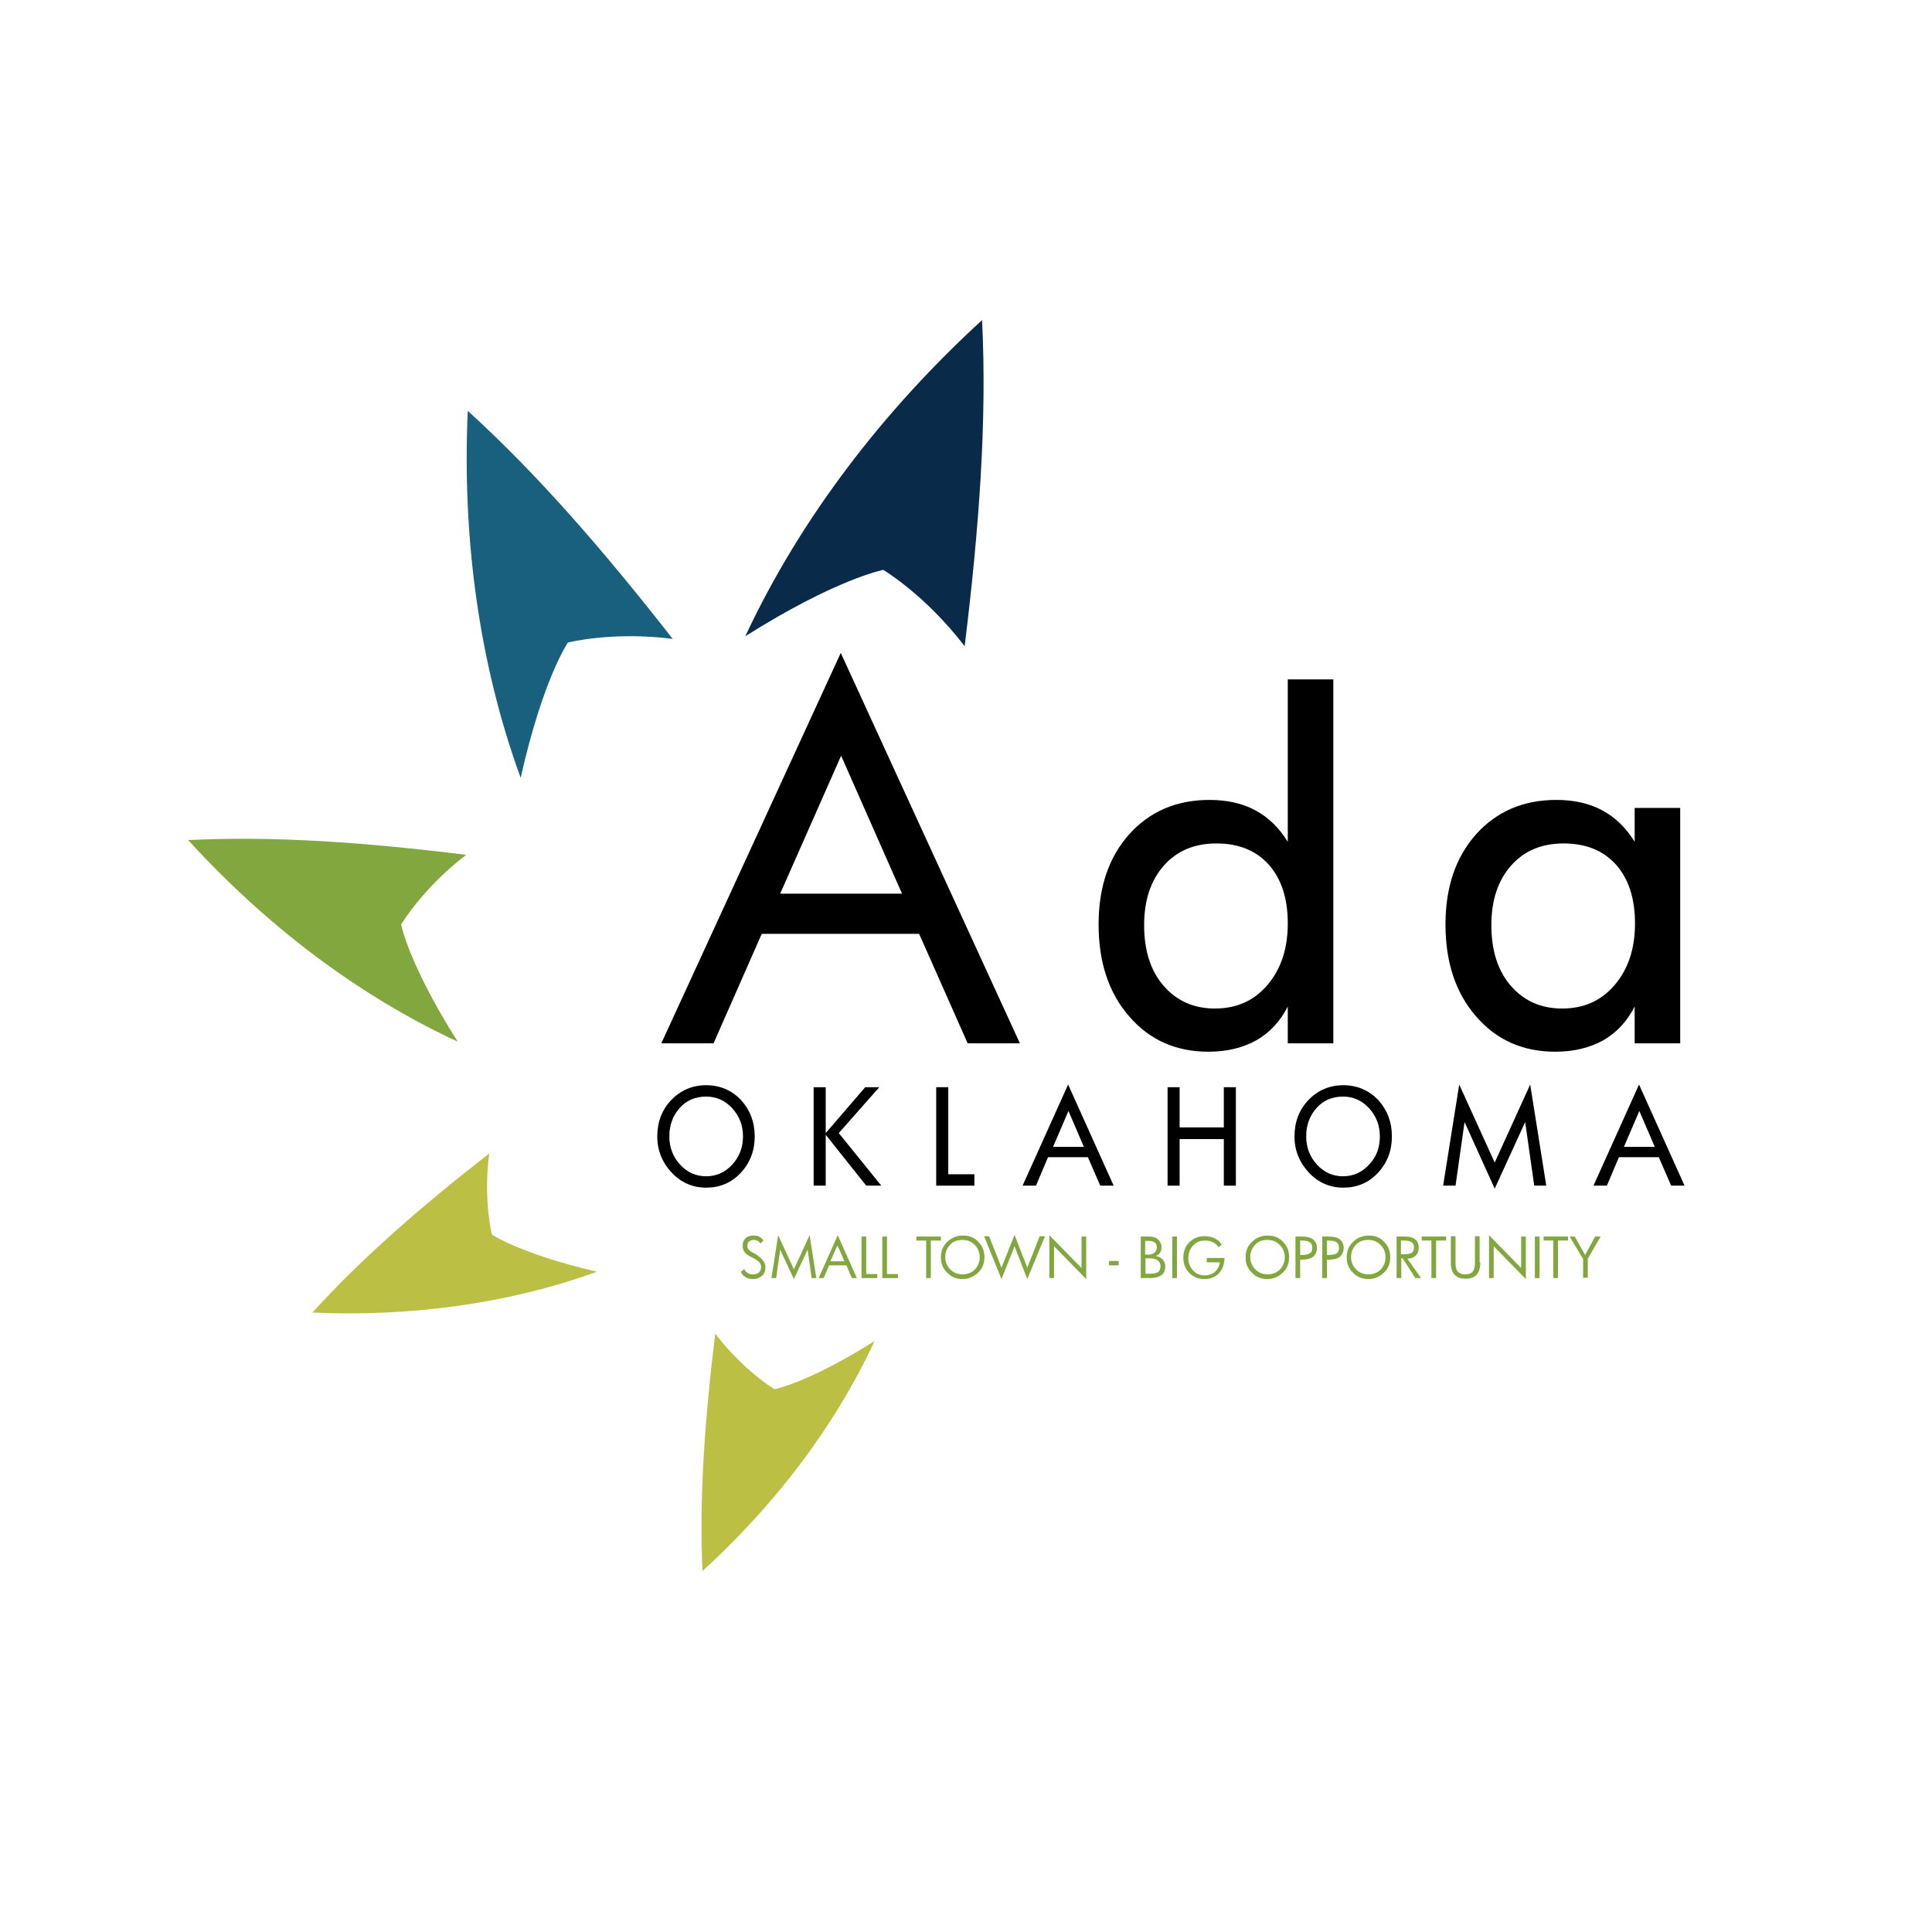 <?xml version="1.0" encoding="utf-8"?>
<!-- Generator: Adobe Illustrator 20.1.0, SVG Export Plug-In . SVG Version: 6.00 Build 0)  -->
<svg version="1.1" id="Layer_1" xmlns="http://www.w3.org/2000/svg" xmlns:xlink="http://www.w3.org/1999/xlink" x="0px" y="0px"
	 viewBox="0 0 577 577" style="enable-background:new 0 0 577 577;" xml:space="preserve">
<style type="text/css">
	.st0{fill:#18607E;}
	.st1{fill:#0A2A49;}
	.st2{fill:#BBBF43;}
	.st3{fill:#82A73F;}
</style>
<g>
	<g>
		<path class="st0" d="M169.6,191.9c0,0,13.2-3.4,31.3-1.1c-20.4-26.1-40.2-49-61.2-68.1c-1.7,37.7,3.3,75.4,15.8,109.6
			C162.1,202.8,169.6,191.9,169.6,191.9z"/>
	</g>
	<g>
		<path class="st1" d="M263.8,170.2c0,0,12.5,7.4,24.3,22.8c4.3-35.1,6.7-67.2,5.2-97.4c-29.6,27.1-54.3,59.3-70.7,94.4
			C249.9,172.8,263.8,170.2,263.8,170.2z"/>
	</g>
	<g>
		<path class="st2" d="M231.3,414.9c0,0-9.1-5.4-17.7-16.6c-3.1,25.5-4.8,48.9-3.8,70.9c21.6-19.7,39.5-43.1,51.4-68.7
			C241.4,413,231.3,414.9,231.3,414.9z"/>
	</g>
	<g>
		<path class="st2" d="M146.9,368.7c0,0-2.6-10.3-0.8-24.2c-20.3,15.8-38,31.2-52.8,47.5c29.2,1.3,58.5-2.6,85-12.2
			C155.4,374.5,146.9,368.7,146.9,368.7z"/>
	</g>
	<g>
		<path class="st3" d="M119.8,276.1c0,0,6.3-10.7,19.4-20.8c-29.9-3.7-57.3-5.7-83-4.4c23.1,25.3,50.5,46.3,80.5,60.2
			C122,287.9,119.8,276.1,119.8,276.1z"/>
	</g>
</g>
<g>
	<path d="M225.4,339.4c0,4.3-1.4,7.9-4.2,10.9c-2.8,3-6.3,4.4-10.3,4.4c-4,0-7.5-1.5-10.3-4.5c-2.8-3-4.3-6.6-4.3-10.8
		c0-4.3,1.4-8,4.2-10.9c2.8-2.9,6.3-4.4,10.4-4.4c4.1,0,7.6,1.5,10.4,4.4C224,331.5,225.4,335.1,225.4,339.4z M221.9,339.4
		c0-3.3-1.1-6.1-3.2-8.4s-4.7-3.5-7.8-3.5c-3.3,0-6,1.2-8,3.5s-3,5.1-3,8.4c0,3.3,1.1,6.1,3.2,8.4c2.1,2.3,4.7,3.5,7.8,3.5
		c3.1,0,5.7-1.2,7.8-3.5C220.8,345.5,221.9,342.7,221.9,339.4z"/>
	<path d="M263.2,354.1h-4.5l-12.1-15.2v15.2h-3.6v-29.4h3.6v13.7l11.8-13.7h4.2l-12.1,13.7L263.2,354.1z"/>
	<path d="M290.9,354.1h-11.3v-29.4h3.6v26h7.8V354.1z"/>
	<path d="M332.6,354.1h-4l-3.7-8.5h-11.9l-3.6,8.5h-4l13.6-30.2L332.6,354.1z M323.7,342.5l-4.6-10.7l-4.6,10.7H323.7z"/>
	<path d="M369.1,354.1h-3.6v-13.9h-13.2v13.9h-3.6v-29.4h3.6v12h13.2v-12h3.6V354.1z"/>
	<path d="M415.7,339.4c0,4.3-1.4,7.9-4.2,10.9c-2.8,3-6.3,4.4-10.3,4.4c-4,0-7.5-1.5-10.3-4.5c-2.8-3-4.3-6.6-4.3-10.8
		c0-4.3,1.4-8,4.2-10.9c2.8-2.9,6.3-4.4,10.4-4.4c4.1,0,7.6,1.5,10.4,4.4C414.3,331.5,415.7,335.1,415.7,339.4z M412.1,339.4
		c0-3.3-1.1-6.1-3.2-8.4c-2.1-2.3-4.7-3.5-7.8-3.5c-3.3,0-6,1.2-8,3.5c-2,2.3-3,5.1-3,8.4c0,3.3,1.1,6.1,3.2,8.4
		c2.1,2.3,4.7,3.5,7.8,3.5c3.1,0,5.7-1.2,7.8-3.5C411.1,345.5,412.1,342.7,412.1,339.4z"/>
	<path d="M461.8,354.1h-3.6l-2.7-19l-9.1,19.9l-9-19.9l-2.7,19H431l4.8-30.2l10.6,23.3l10.6-23.3L461.8,354.1z"/>
	<path d="M503.1,354.1h-4l-3.7-8.5h-11.9l-3.6,8.5h-4l13.6-30.2L503.1,354.1z M494.2,342.5l-4.6-10.7l-4.6,10.7H494.2z"/>
</g>
<g>
	<path d="M304.6,311.6H289l-14.5-32.7h-47l-14.4,32.7h-15.6l53.6-116.6L304.6,311.6z M269.4,266.9l-18.2-41.2L233,266.9H269.4z"/>
	<path d="M398.2,311.6h-13.6v-11c-2.3,4.5-5.4,7.8-9.4,10.1c-4,2.2-8.7,3.4-14.3,3.4c-9.7,0-17.6-3.5-23.7-10.6
		c-6.1-7-9.1-16.2-9.1-27.4c0-11.1,3-20,9.1-26.9c6.1-6.8,14.1-10.3,24-10.3c5.2,0,9.8,1,13.7,3.1c3.9,2.1,7.1,5.2,9.7,9.4v-48.5
		h13.6V311.6z M384.6,275.8c0-7.5-1.9-13.3-5.7-17.6c-3.8-4.2-9-6.3-15.6-6.3c-6.6,0-11.8,2.2-15.7,6.6c-3.9,4.4-5.9,10.3-5.9,17.8
		c0,7.5,1.9,13.6,5.8,18.1c3.9,4.5,9,6.8,15.3,6.8c6.5,0,11.7-2.3,15.7-7C382.6,289.4,384.6,283.3,384.6,275.8z"/>
	<path d="M501.8,311.6h-13.6v-11c-2.3,4.5-5.4,7.8-9.4,10.1c-4,2.2-8.7,3.4-14.3,3.4c-9.7,0-17.6-3.5-23.7-10.6
		c-6.1-7-9.1-16.2-9.1-27.4c0-11.1,3-20,9.1-26.9c6.1-6.8,14.1-10.3,24-10.3c5.2,0,9.8,1,13.7,3.1c3.9,2.1,7.1,5.2,9.7,9.4v-10.1
		h13.6V311.6z M488.3,275.8c0-7.5-1.9-13.3-5.7-17.6c-3.8-4.2-9-6.3-15.6-6.3c-6.6,0-11.8,2.2-15.7,6.6c-3.9,4.4-5.9,10.3-5.9,17.8
		c0,7.5,1.9,13.6,5.8,18.1c3.9,4.5,9,6.8,15.3,6.8c6.5,0,11.7-2.3,15.7-7C486.3,289.4,488.3,283.3,488.3,275.8z"/>
</g>
<g>
	<path class="st3" d="M228.6,378.4c0,1.1-0.3,2-1,2.6c-0.7,0.6-1.6,1-2.8,1c-0.8,0-1.5-0.2-2.2-0.6c-0.6-0.4-1.1-0.9-1.3-1.6l1-0.8
		c0.2,0.5,0.5,0.9,1,1.2c0.5,0.3,1,0.4,1.6,0.4c0.8,0,1.3-0.2,1.8-0.6c0.4-0.4,0.6-0.9,0.6-1.6c0-0.6-0.2-1.1-0.6-1.5
		c-0.4-0.4-1.1-0.9-2-1.3c-1.1-0.5-1.9-1.1-2.3-1.6c-0.4-0.5-0.6-1.2-0.6-2c0-0.9,0.3-1.7,0.9-2.2c0.6-0.6,1.4-0.8,2.5-0.8
		c0.6,0,1.2,0.1,1.6,0.4c0.5,0.2,0.9,0.6,1.2,1.1l-0.9,0.9c-0.2-0.3-0.4-0.6-0.8-0.8c-0.3-0.2-0.7-0.3-1.2-0.3
		c-0.6,0-1.1,0.2-1.4,0.5c-0.3,0.3-0.5,0.7-0.5,1.2c0,0.5,0.1,0.9,0.4,1.2c0.3,0.3,0.8,0.7,1.6,1.1l0.1,0
		C227.4,375.6,228.6,376.9,228.6,378.4z"/>
	<path class="st3" d="M243.8,381.7h-1.4l-1.2-8.5l-4.1,8.8l-4.1-8.8l-1.2,8.5h-1.4l2-12.8l4.7,10.2l4.7-10.2L243.8,381.7z"/>
	<path class="st3" d="M255.9,381.7h-1.5l-1.6-3.8h-5.2l-1.6,3.8h-1.5l5.7-12.8L255.9,381.7z M252.2,376.7l-2.1-4.8l-2.1,4.8H252.2z"
		/>
	<path class="st3" d="M262,381.7h-4.7v-12.4h1.4v11.2h3.3V381.7z"/>
	<path class="st3" d="M268.2,381.7h-4.7v-12.4h1.4v11.2h3.3V381.7z"/>
	<path class="st3" d="M281,370.5H278v11.2h-1.4v-11.2h-2.9v-1.2h7.3V370.5z"/>
	<path class="st3" d="M294,375.5c0,1.8-0.6,3.4-1.9,4.6c-1.3,1.2-2.8,1.9-4.6,1.9c-1.8,0-3.4-0.6-4.6-1.9c-1.3-1.2-1.9-2.8-1.9-4.6
		c0-1.8,0.6-3.4,1.9-4.6c1.2-1.2,2.8-1.9,4.7-1.9c1.9,0,3.4,0.6,4.6,1.9C293.4,372.1,294,373.6,294,375.5z M292.6,375.5
		c0-1.5-0.5-2.7-1.5-3.7c-1-1-2.2-1.5-3.7-1.5c-1.5,0-2.8,0.5-3.7,1.5c-0.9,1-1.4,2.2-1.4,3.6c0,1.5,0.5,2.7,1.5,3.7
		c1,1,2.2,1.5,3.7,1.5c1.4,0,2.7-0.5,3.7-1.5C292.1,378.1,292.6,376.9,292.6,375.5z"/>
	<path class="st3" d="M312.1,369.2l-5.3,12.8l-3.8-9.8l-3.9,9.8l-5.2-12.8h1.5l3.7,9.4l3.9-9.8l3.8,9.8l3.7-9.4H312.1z"/>
	<path class="st3" d="M324.4,382l-9.6-9.8v9.5h-1.4v-12.8l9.6,9.8v-9.4h1.4V382z"/>
	<path class="st3" d="M334.1,377.9h-2.9v-1.3h2.9V377.9z"/>
	<path class="st3" d="M348,378.2c0,1.2-0.4,2.1-1.1,2.6s-1.8,0.9-3.3,0.9h-2.9v-12.4h2.5c1.2,0,2.1,0.3,2.7,0.9c0.6,0.6,1,1.4,1,2.3
		c0,0.7-0.2,1.3-0.5,1.7c-0.3,0.5-0.8,0.7-1.3,0.9c0.9,0.1,1.6,0.5,2.1,1C347.7,376.6,348,377.3,348,378.2z M345.5,372.6
		c0-0.7-0.2-1.2-0.6-1.5c-0.4-0.3-1-0.5-1.8-0.5h-1.1v4.1h0.8c0.9,0,1.5-0.2,1.9-0.5S345.5,373.2,345.5,372.6z M346.6,378.2
		c0-0.8-0.3-1.3-0.8-1.8c-0.6-0.4-1.4-0.6-2.4-0.6h-1.3v4.6h1.5c1,0,1.8-0.2,2.3-0.5C346.3,379.5,346.6,378.9,346.6,378.2z"/>
	<path class="st3" d="M351.5,381.7h-1.4v-12.4h1.4V381.7z"/>
	<path class="st3" d="M365.7,375.4c0,2-0.5,3.6-1.6,4.8c-1.1,1.2-2.6,1.8-4.4,1.8c-1.8,0-3.3-0.6-4.5-1.8c-1.2-1.2-1.8-2.8-1.8-4.6
		c0-1.8,0.6-3.4,1.8-4.6c1.2-1.2,2.7-1.8,4.5-1.8c1.1,0,2.2,0.2,3,0.6c0.9,0.4,1.6,1.1,2.2,1.9l-1,0.8c-0.4-0.7-1-1.2-1.7-1.5
		c-0.7-0.4-1.5-0.5-2.4-0.5c-1.4,0-2.6,0.5-3.5,1.5c-0.9,1-1.4,2.2-1.4,3.8c0,1.4,0.5,2.6,1.4,3.6c0.9,1,2.1,1.5,3.5,1.5
		c1.2,0,2.3-0.4,3.1-1.1c0.8-0.8,1.3-1.7,1.4-2.8h-3.9v-1.3H365.7z"/>
	<path class="st3" d="M385,375.5c0,1.8-0.6,3.4-1.9,4.6c-1.3,1.2-2.8,1.9-4.6,1.9c-1.8,0-3.4-0.6-4.6-1.9c-1.3-1.2-1.9-2.8-1.9-4.6
		c0-1.8,0.6-3.4,1.9-4.6c1.2-1.2,2.8-1.9,4.7-1.9c1.9,0,3.4,0.6,4.6,1.9C384.4,372.1,385,373.6,385,375.5z M383.7,375.5
		c0-1.5-0.5-2.7-1.5-3.7c-1-1-2.2-1.5-3.7-1.5c-1.5,0-2.8,0.5-3.7,1.5c-0.9,1-1.4,2.2-1.4,3.6c0,1.5,0.5,2.7,1.5,3.7
		c1,1,2.2,1.5,3.7,1.5c1.4,0,2.7-0.5,3.7-1.5C383.2,378.1,383.7,376.9,383.7,375.5z"/>
	<path class="st3" d="M393.3,372.7c0,1.1-0.4,2-1.1,2.6c-0.7,0.6-1.8,0.9-3.3,0.9h-0.6v5.5h-1.4v-12.4h2c1.5,0,2.6,0.3,3.3,0.9
		S393.3,371.6,393.3,372.7z M391.9,372.7c0-0.8-0.2-1.3-0.7-1.7c-0.5-0.3-1.2-0.5-2.3-0.5h-0.6v4.3h0.6c1.1,0,1.9-0.2,2.3-0.5
		C391.7,374,391.9,373.5,391.9,372.7z"/>
	<path class="st3" d="M401.3,372.7c0,1.1-0.4,2-1.1,2.6c-0.7,0.6-1.8,0.9-3.3,0.9h-0.6v5.5h-1.4v-12.4h2c1.5,0,2.6,0.3,3.3,0.9
		S401.3,371.6,401.3,372.7z M399.9,372.7c0-0.8-0.2-1.3-0.7-1.7c-0.5-0.3-1.2-0.5-2.3-0.5h-0.6v4.3h0.6c1.1,0,1.9-0.2,2.3-0.5
		C399.7,374,399.9,373.5,399.9,372.7z"/>
	<path class="st3" d="M415.2,375.5c0,1.8-0.6,3.4-1.9,4.6c-1.3,1.2-2.8,1.9-4.6,1.9c-1.8,0-3.4-0.6-4.6-1.9
		c-1.3-1.2-1.9-2.8-1.9-4.6c0-1.8,0.6-3.4,1.9-4.6c1.2-1.2,2.8-1.9,4.7-1.9c1.9,0,3.4,0.6,4.6,1.9
		C414.6,372.1,415.2,373.6,415.2,375.5z M413.8,375.5c0-1.5-0.5-2.7-1.5-3.7c-1-1-2.2-1.5-3.7-1.5c-1.5,0-2.8,0.5-3.7,1.5
		c-0.9,1-1.4,2.2-1.4,3.6c0,1.5,0.5,2.7,1.5,3.7c1,1,2.2,1.5,3.7,1.5c1.4,0,2.7-0.5,3.7-1.5C413.3,378.1,413.8,376.9,413.8,375.5z"
		/>
	<path class="st3" d="M424.4,381.7h-1.7l-3.8-5.9h-0.4v5.9h-1.4v-12.4h2.6c1.3,0,2.3,0.3,3,0.9c0.7,0.6,1,1.4,1,2.5
		c0,1-0.3,1.7-0.9,2.3c-0.6,0.6-1.4,0.9-2.5,0.9L424.4,381.7z M422.3,372.6c0-0.7-0.2-1.3-0.7-1.6c-0.5-0.3-1.2-0.5-2.1-0.5h-1.1
		v4.1h1.1c1,0,1.7-0.2,2.2-0.5C422.1,373.8,422.3,373.3,422.3,372.6z"/>
	<path class="st3" d="M431.8,370.5h-2.9v11.2h-1.4v-11.2h-2.9v-1.2h7.3V370.5z"/>
	<path class="st3" d="M442.1,377c0,1.7-0.4,2.9-1.1,3.7c-0.7,0.8-1.8,1.2-3.3,1.2c-1.5,0-2.5-0.4-3.3-1.2c-0.7-0.8-1.1-2-1.1-3.7
		v-7.8h1.4v8.1c0,1.1,0.2,2,0.7,2.5c0.5,0.5,1.2,0.8,2.2,0.8c1,0,1.8-0.3,2.2-0.8s0.7-1.4,0.7-2.5v-8.1h1.4V377z"/>
	<path class="st3" d="M455.7,382l-9.6-9.8v9.5h-1.4v-12.8l9.6,9.8v-9.4h1.4V382z"/>
	<path class="st3" d="M459.8,381.7h-1.4v-12.4h1.4V381.7z"/>
	<path class="st3" d="M468.2,370.5h-2.9v11.2h-1.4v-11.2H461v-1.2h7.3V370.5z"/>
	<path class="st3" d="M478.1,369.2l-3.9,6.7v5.7h-1.4V376l-4-6.7h1.5l3.1,5.5l3-5.5H478.1z"/>
</g>
<g>
</g>
<g>
</g>
<g>
</g>
<g>
</g>
<g>
</g>
<g>
</g>
</svg>
